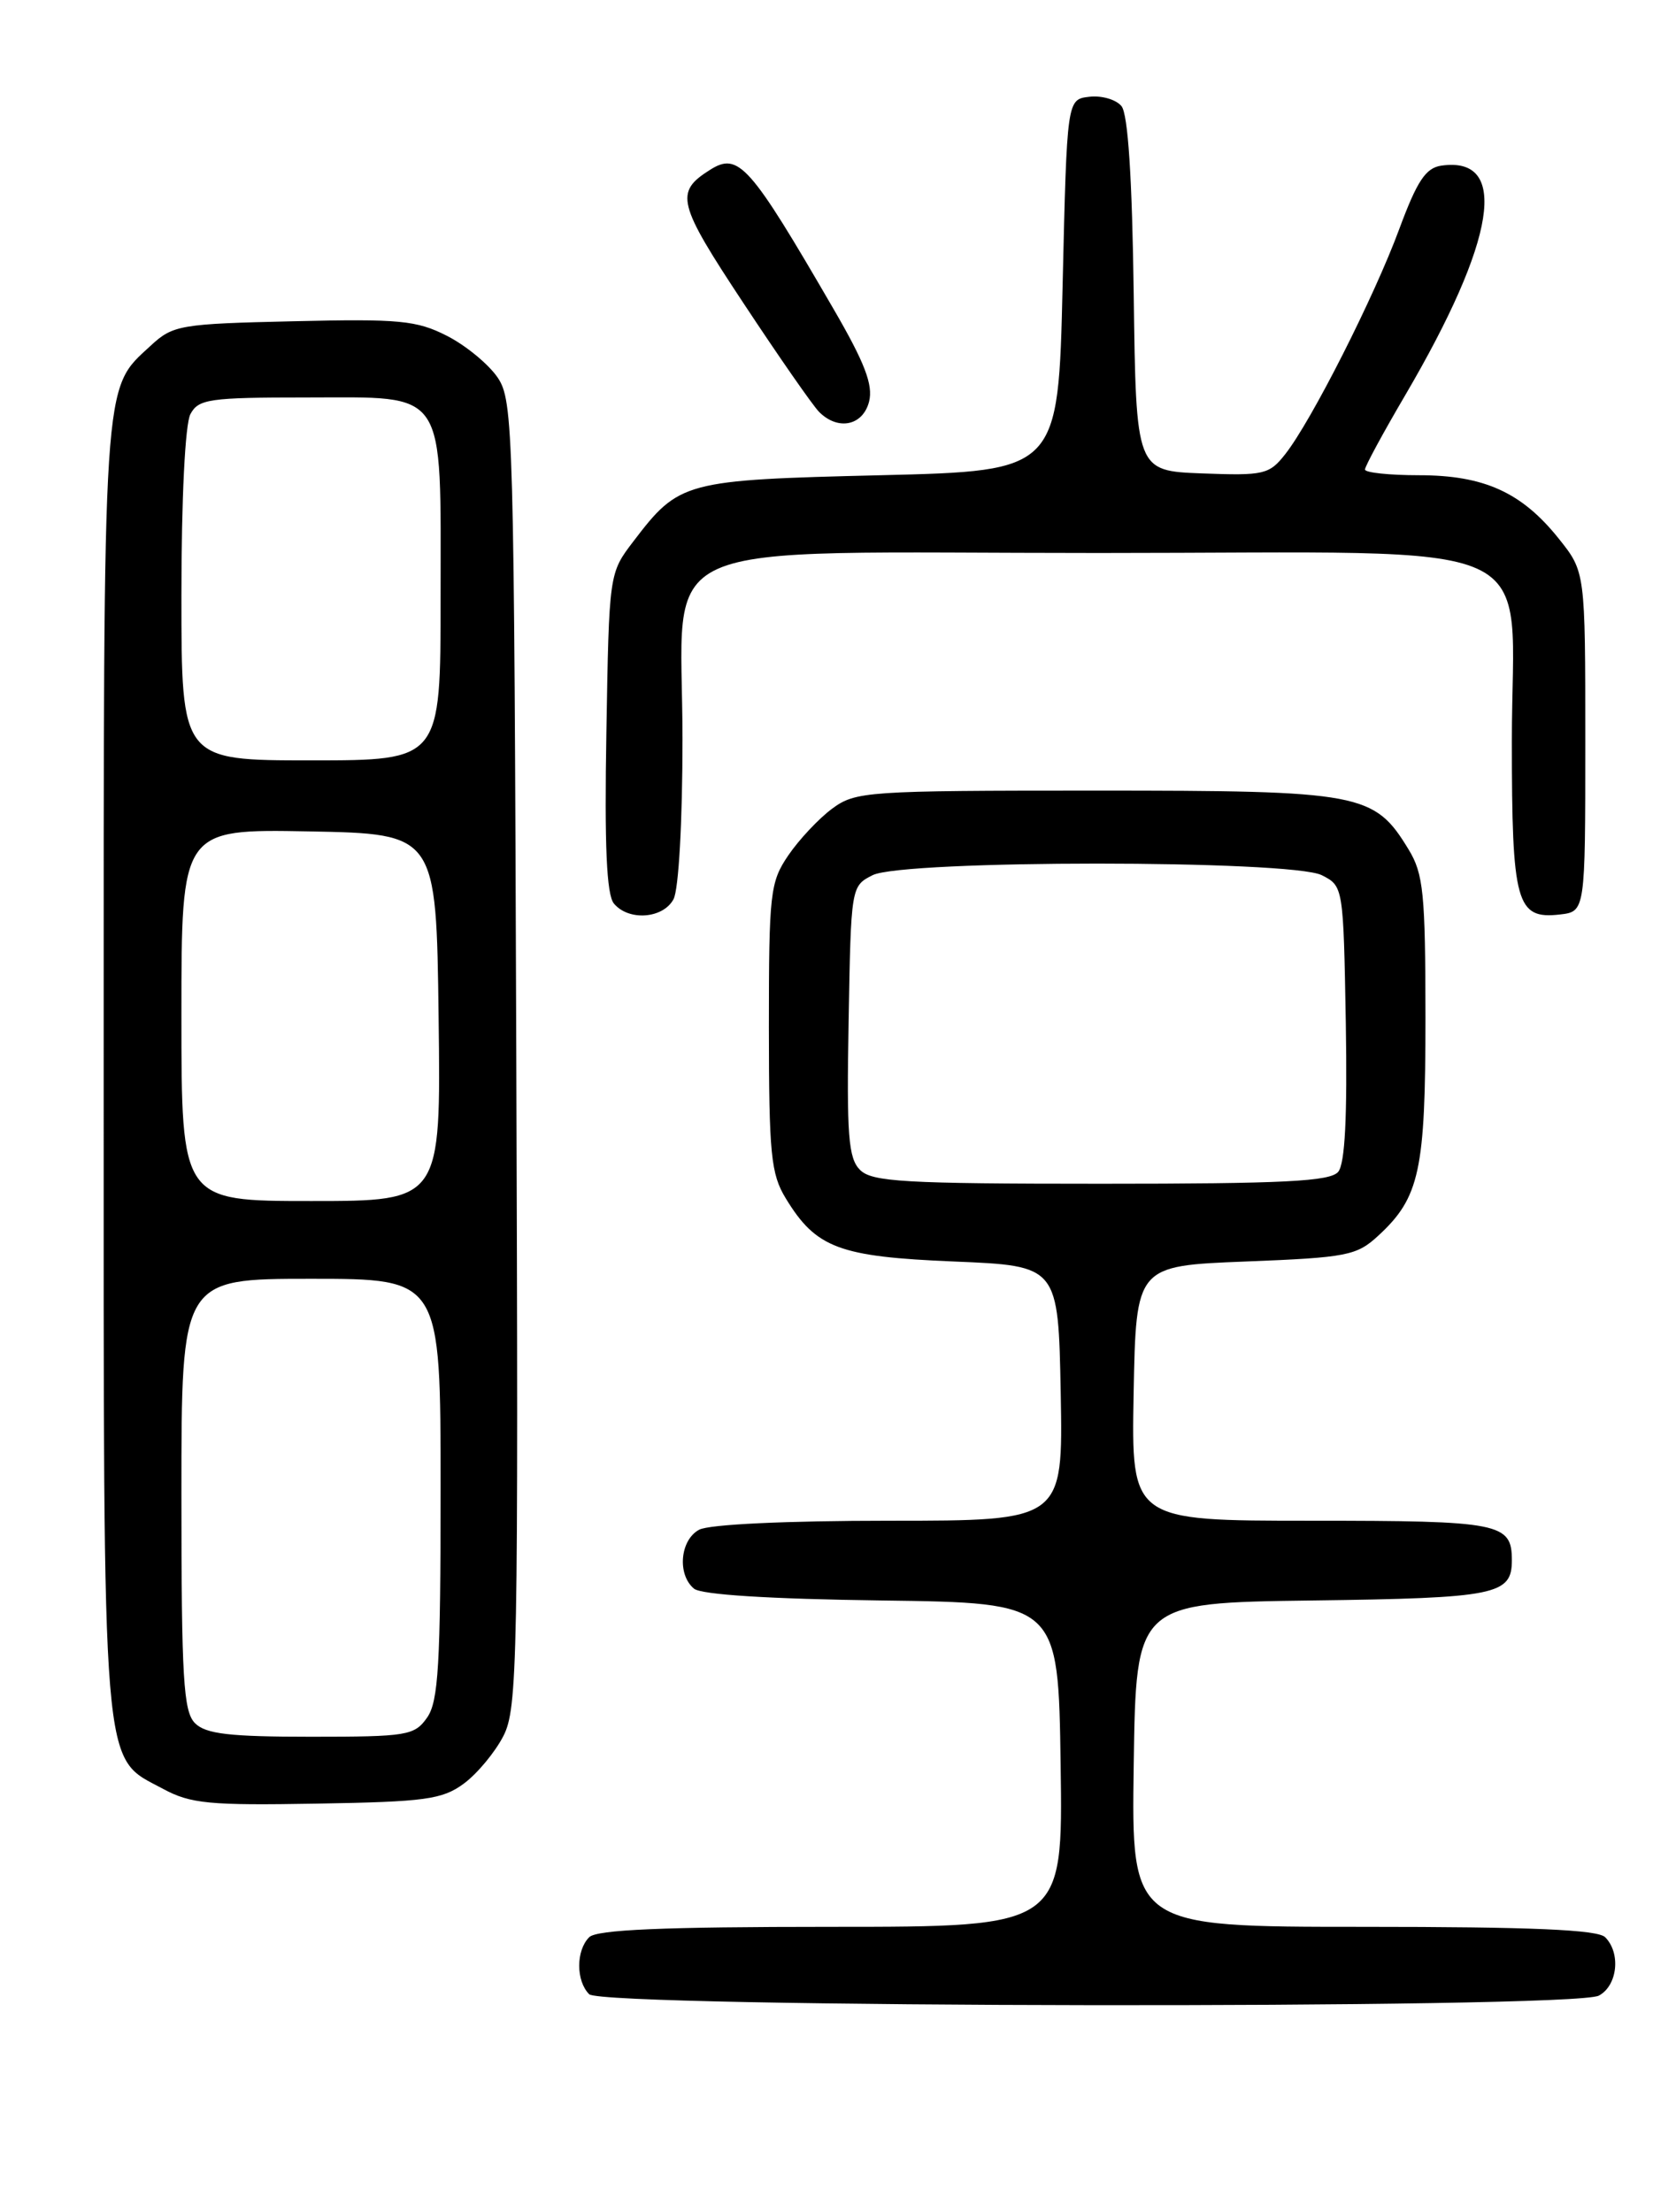 <?xml version="1.0" encoding="UTF-8" standalone="no"?>
<!DOCTYPE svg PUBLIC "-//W3C//DTD SVG 1.1//EN" "http://www.w3.org/Graphics/SVG/1.1/DTD/svg11.dtd" >
<svg xmlns="http://www.w3.org/2000/svg" xmlns:xlink="http://www.w3.org/1999/xlink" version="1.1" viewBox="0 0 194 256">
 <g >
 <path fill="currentColor"
d=" M 185.07 230.96 C 187.23 229.81 187.64 226.04 185.80 224.20 C 184.93 223.33 177.31 223.00 157.78 223.00 C 130.96 223.00 130.96 223.00 131.23 204.25 C 131.50 185.50 131.50 185.50 151.92 185.23 C 173.20 184.95 175.00 184.58 175.00 180.58 C 175.00 176.26 173.70 176.00 151.77 176.00 C 130.95 176.00 130.95 176.00 131.22 161.25 C 131.50 146.50 131.50 146.50 144.17 146.00 C 155.95 145.54 157.04 145.32 159.55 143.00 C 164.33 138.59 165.00 135.47 165.00 117.78 C 164.99 103.40 164.77 101.13 163.04 98.30 C 159.06 91.77 157.61 91.50 126.82 91.50 C 100.31 91.50 99.03 91.59 96.32 93.59 C 94.77 94.74 92.49 97.17 91.25 98.99 C 89.14 102.09 89.00 103.32 89.00 118.90 C 89.01 133.59 89.23 135.87 90.96 138.70 C 94.46 144.45 97.13 145.45 110.45 146.00 C 122.50 146.50 122.50 146.50 122.78 161.25 C 123.05 176.00 123.05 176.00 102.96 176.00 C 91.02 176.00 82.08 176.42 80.93 177.04 C 78.72 178.22 78.36 182.22 80.33 183.86 C 81.17 184.56 89.07 185.06 102.08 185.23 C 122.50 185.50 122.50 185.50 122.77 204.25 C 123.04 223.00 123.04 223.00 96.22 223.00 C 76.69 223.00 69.07 223.33 68.20 224.20 C 66.66 225.74 66.66 229.26 68.20 230.80 C 69.78 232.38 182.12 232.54 185.07 230.96 Z  M 53.68 206.43 C 55.23 205.29 57.29 202.81 58.26 200.93 C 59.91 197.73 60.01 192.44 59.76 122.00 C 59.51 49.67 59.42 46.38 57.60 43.69 C 56.55 42.15 53.92 39.98 51.74 38.87 C 48.23 37.08 46.24 36.89 33.97 37.18 C 20.84 37.48 20.02 37.62 17.45 40.00 C 11.84 45.18 12.00 42.76 12.00 123.57 C 12.00 206.85 11.70 203.16 18.89 207.04 C 22.06 208.75 24.24 208.96 36.68 208.74 C 49.22 208.53 51.19 208.26 53.68 206.43 Z  M 77.96 104.07 C 78.56 102.96 79.00 95.06 79.00 85.52 C 79.00 61.70 73.86 64.00 127.19 64.00 C 180.25 64.00 175.00 61.61 175.00 85.76 C 175.00 104.55 175.51 106.41 180.55 105.84 C 183.50 105.50 183.50 105.50 183.50 85.84 C 183.50 66.18 183.50 66.18 180.43 62.34 C 176.15 56.98 171.78 55.00 164.25 55.00 C 160.81 55.00 158.00 54.70 158.00 54.34 C 158.00 53.97 160.09 50.11 162.65 45.75 C 173.20 27.75 174.73 18.04 166.84 19.17 C 165.03 19.43 164.03 20.94 161.97 26.50 C 159.07 34.36 151.79 48.73 148.77 52.56 C 146.92 54.92 146.29 55.06 139.15 54.79 C 131.50 54.50 131.50 54.50 131.23 34.08 C 131.05 20.60 130.57 13.18 129.81 12.28 C 129.19 11.52 127.51 11.03 126.09 11.20 C 123.50 11.50 123.50 11.50 123.00 33.00 C 122.50 54.50 122.50 54.50 101.95 55.00 C 79.17 55.55 78.62 55.70 73.32 62.65 C 70.50 66.34 70.50 66.34 70.19 84.74 C 69.96 97.87 70.21 103.55 71.06 104.57 C 72.76 106.62 76.75 106.33 77.96 104.07 Z  M 100.60 46.47 C 101.08 44.54 100.09 41.96 96.46 35.72 C 86.77 19.02 85.49 17.57 82.18 19.66 C 78.08 22.25 78.39 23.49 86.06 35.09 C 90.15 41.28 94.09 46.95 94.82 47.68 C 97.01 49.87 99.89 49.27 100.60 46.47 Z  M 99.55 135.40 C 98.20 134.05 97.99 131.41 98.23 118.18 C 98.50 102.64 98.51 102.55 101.00 101.29 C 104.54 99.50 149.46 99.50 153.00 101.29 C 155.49 102.55 155.50 102.63 155.78 118.39 C 155.96 129.22 155.69 134.67 154.90 135.62 C 153.98 136.73 148.63 137.00 127.45 137.00 C 104.69 137.00 100.93 136.78 99.55 135.40 Z  M 22.57 199.43 C 21.23 198.08 21.00 194.26 21.00 172.93 C 21.00 148.00 21.00 148.00 36.00 148.00 C 51.00 148.00 51.00 148.00 51.00 172.28 C 51.00 192.63 50.75 196.91 49.44 198.78 C 47.98 200.86 47.15 201.00 36.01 201.00 C 26.56 201.00 23.82 200.68 22.57 199.43 Z  M 21.00 117.47 C 21.00 95.95 21.00 95.95 35.75 96.22 C 50.50 96.50 50.50 96.50 50.77 117.75 C 51.04 139.00 51.04 139.00 36.02 139.00 C 21.00 139.00 21.00 139.00 21.00 117.47 Z  M 21.00 68.93 C 21.00 57.70 21.43 49.07 22.04 47.93 C 22.97 46.18 24.23 46.00 35.48 46.00 C 51.89 46.00 51.00 44.67 51.00 69.22 C 51.00 88.00 51.00 88.00 36.00 88.00 C 21.00 88.00 21.00 88.00 21.00 68.93 Z "/>
</g>
</svg>